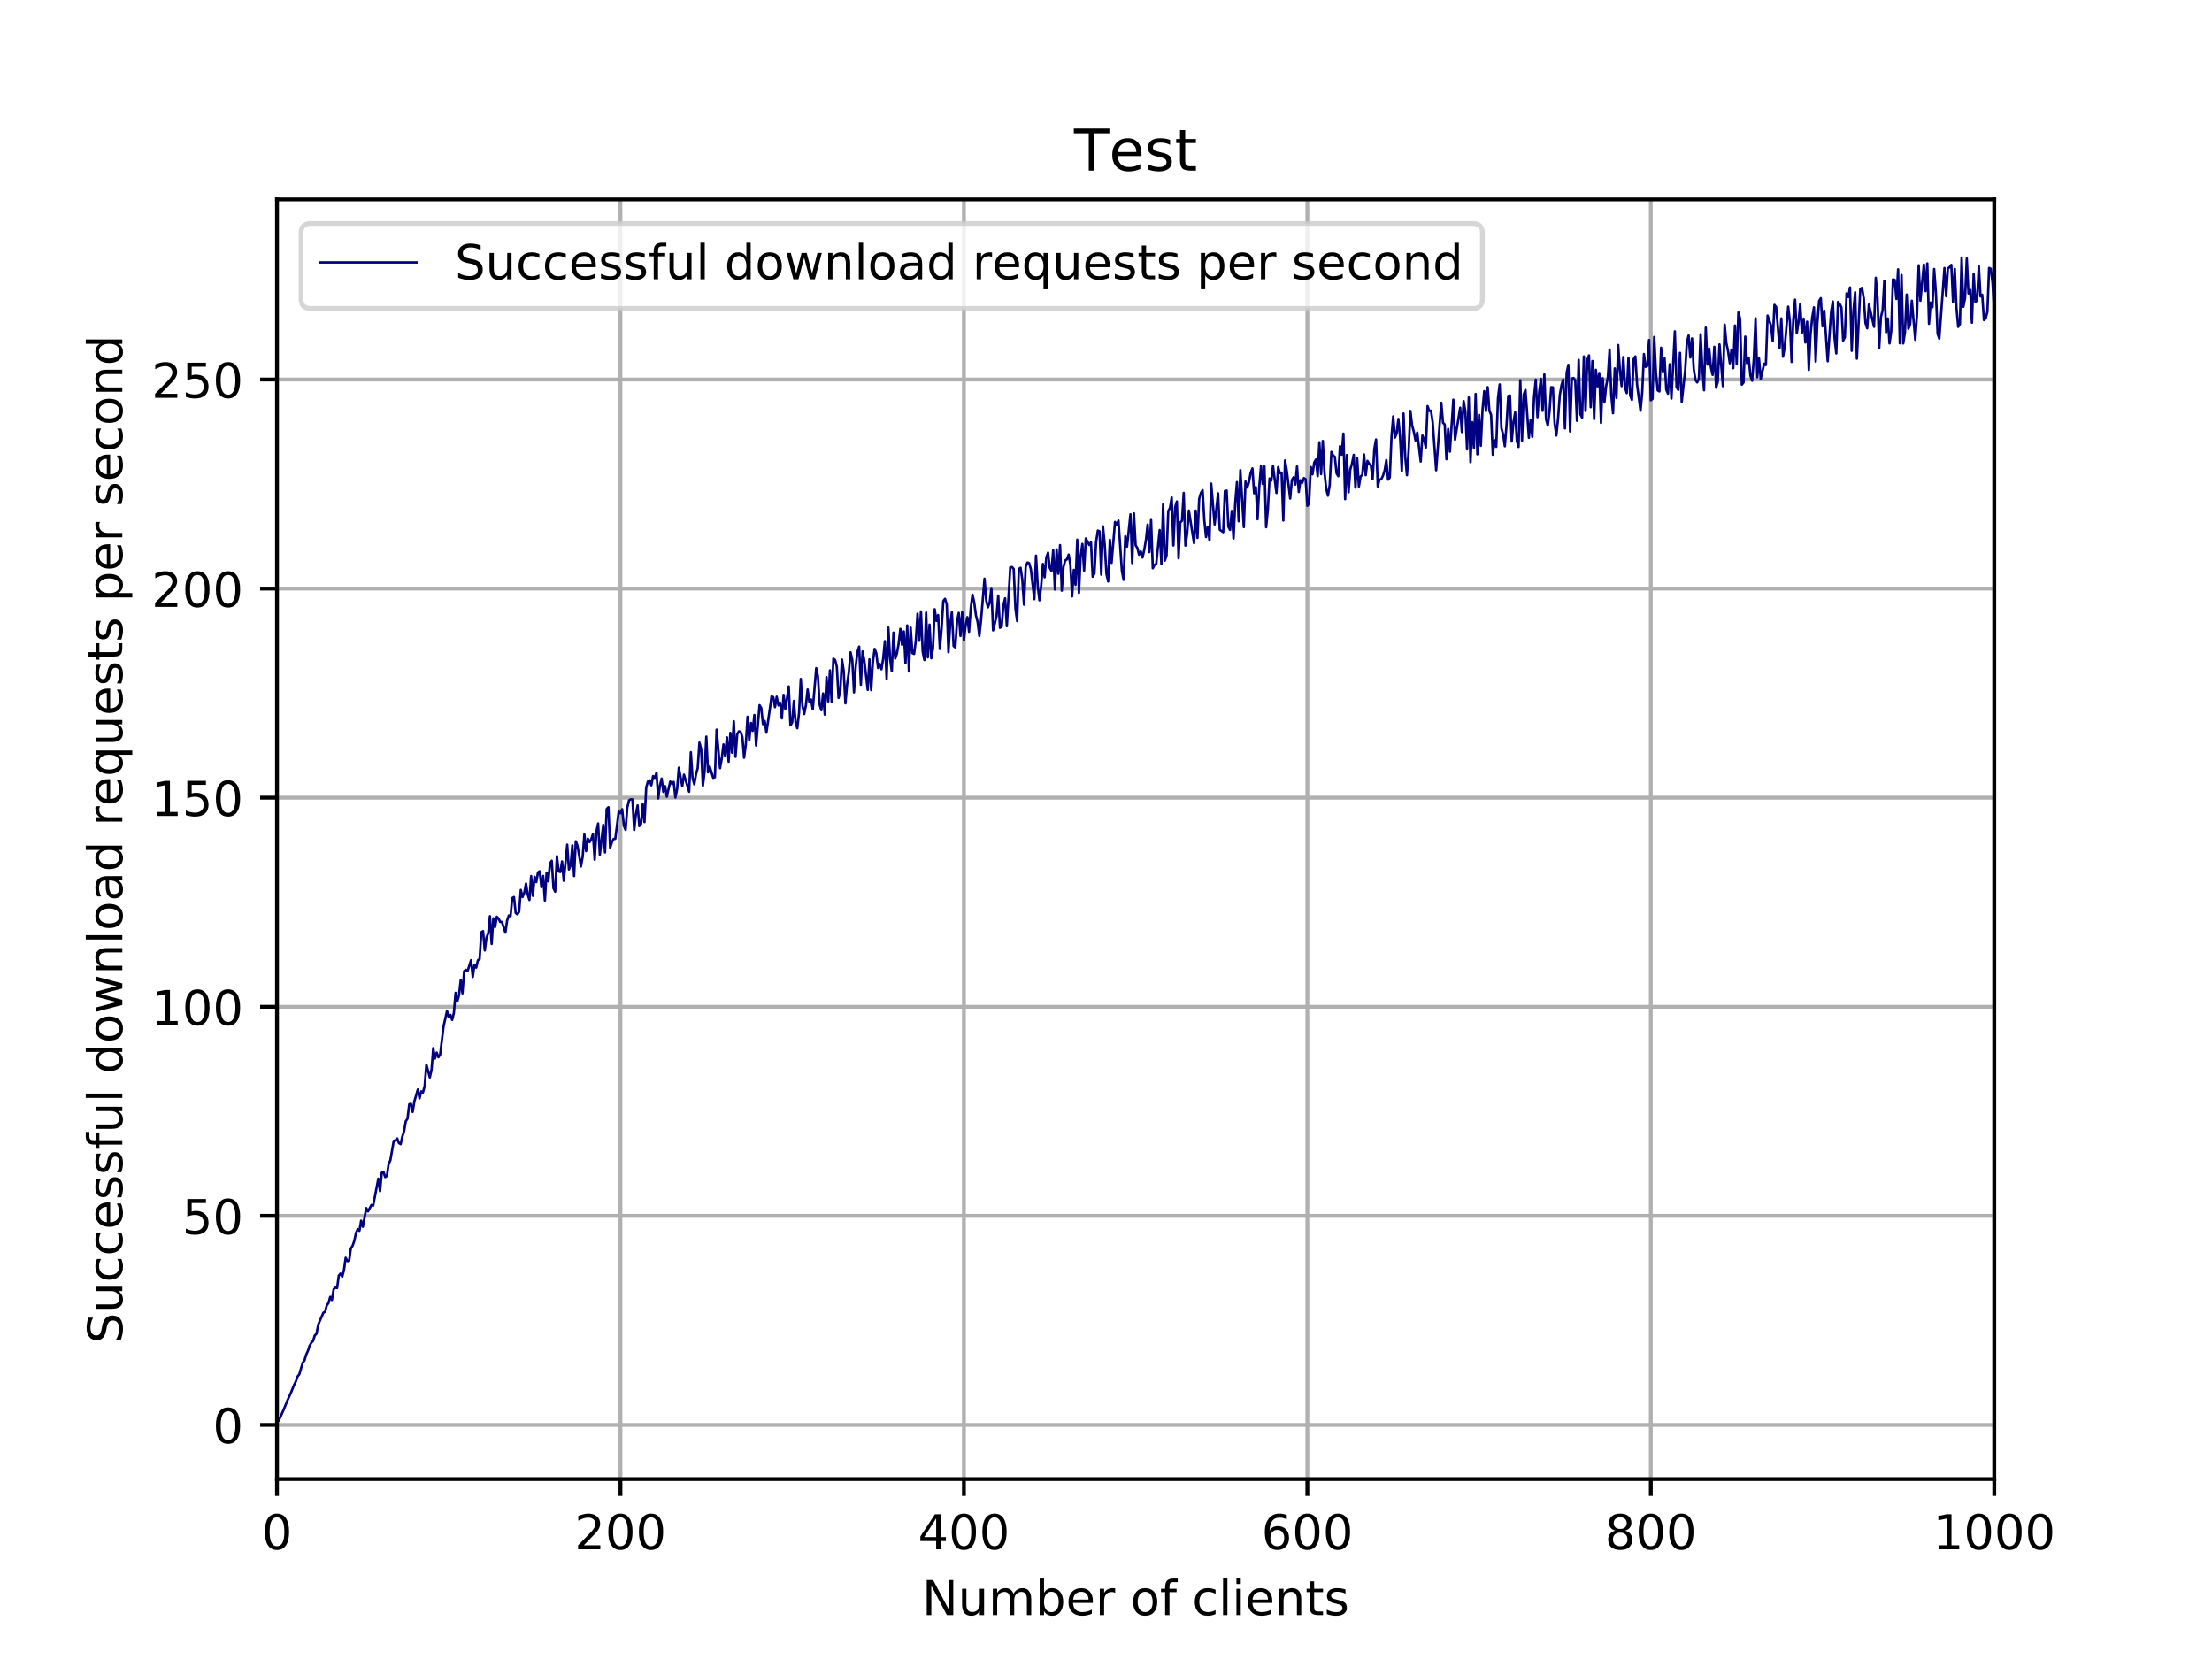 <?xml version="1.0" encoding="utf-8" standalone="no"?>
<!DOCTYPE svg PUBLIC "-//W3C//DTD SVG 1.1//EN"
  "http://www.w3.org/Graphics/SVG/1.1/DTD/svg11.dtd">
<!-- Created with matplotlib (http://matplotlib.org/) -->
<svg height="345pt" version="1.1" viewBox="0 0 460 345" width="460pt" xmlns="http://www.w3.org/2000/svg" xmlns:xlink="http://www.w3.org/1999/xlink">
 <defs>
  <style type="text/css">
*{stroke-linecap:butt;stroke-linejoin:round;}
  </style>
 </defs>
 <g id="figure_1">
  <g id="patch_1">
   <path d="M 0 345.6 
L 460.8 345.6 
L 460.8 0 
L 0 0 
z
" style="fill:#ffffff;"/>
  </g>
  <g id="axes_1">
   <g id="patch_2">
    <path d="M 57.6 307.584 
L 414.72 307.584 
L 414.72 41.472 
L 57.6 41.472 
z
" style="fill:#ffffff;"/>
   </g>
   <g id="matplotlib.axis_1">
    <g id="xtick_1">
     <g id="line2d_1">
      <path clip-path="url(#p99fe7e4ee0)" d="M 57.6 307.584 
L 57.6 41.472 
" style="fill:none;stroke:#b0b0b0;stroke-linecap:square;stroke-width:0.8;"/>
     </g>
     <g id="line2d_2">
      <defs>
       <path d="M 0 0 
L 0 3.5 
" id="m5eb61fb901" style="stroke:#000000;stroke-width:0.8;"/>
      </defs>
      <g>
       <use style="stroke:#000000;stroke-width:0.8;" x="57.6" xlink:href="#m5eb61fb901" y="307.584"/>
      </g>
     </g>
     <g id="text_1">
      <!-- 0 -->
      <defs>
       <path d="M 31.781 66.406 
Q 24.172 66.406 20.328 58.906 
Q 16.5 51.422 16.5 36.375 
Q 16.5 21.391 20.328 13.891 
Q 24.172 6.391 31.781 6.391 
Q 39.453 6.391 43.281 13.891 
Q 47.125 21.391 47.125 36.375 
Q 47.125 51.422 43.281 58.906 
Q 39.453 66.406 31.781 66.406 
M 31.781 74.219 
Q 44.047 74.219 50.516 64.516 
Q 56.984 54.828 56.984 36.375 
Q 56.984 17.969 50.516 8.266 
Q 44.047 -1.422 31.781 -1.422 
Q 19.531 -1.422 13.062 8.266 
Q 6.594 17.969 6.594 36.375 
Q 6.594 54.828 13.062 64.516 
Q 19.531 74.219 31.781 74.219 
" id="DejaVuSans-30"/>
      </defs>
      <g transform="translate(54.419 322.182)scale(0.1 -0.1)">
       <use xlink:href="#DejaVuSans-30"/>
      </g>
     </g>
    </g>
    <g id="xtick_2">
     <g id="line2d_3">
      <path clip-path="url(#p99fe7e4ee0)" d="M 129.024 307.584 
L 129.024 41.472 
" style="fill:none;stroke:#b0b0b0;stroke-linecap:square;stroke-width:0.8;"/>
     </g>
     <g id="line2d_4">
      <g>
       <use style="stroke:#000000;stroke-width:0.8;" x="129.024" xlink:href="#m5eb61fb901" y="307.584"/>
      </g>
     </g>
     <g id="text_2">
      <!-- 200 -->
      <defs>
       <path d="M 19.188 8.297 
L 53.609 8.297 
L 53.609 0 
L 7.328 0 
L 7.328 8.297 
Q 12.938 14.109 22.625 23.891 
Q 32.328 33.688 34.812 36.531 
Q 39.547 41.844 41.422 45.531 
Q 43.312 49.219 43.312 52.781 
Q 43.312 58.594 39.234 62.25 
Q 35.156 65.922 28.609 65.922 
Q 23.969 65.922 18.812 64.312 
Q 13.672 62.703 7.812 59.422 
L 7.812 69.391 
Q 13.766 71.781 18.938 73 
Q 24.125 74.219 28.422 74.219 
Q 39.75 74.219 46.484 68.547 
Q 53.219 62.891 53.219 53.422 
Q 53.219 48.922 51.531 44.891 
Q 49.859 40.875 45.406 35.406 
Q 44.188 33.984 37.641 27.219 
Q 31.109 20.453 19.188 8.297 
" id="DejaVuSans-32"/>
      </defs>
      <g transform="translate(119.48 322.182)scale(0.1 -0.1)">
       <use xlink:href="#DejaVuSans-32"/>
       <use x="63.623" xlink:href="#DejaVuSans-30"/>
       <use x="127.246" xlink:href="#DejaVuSans-30"/>
      </g>
     </g>
    </g>
    <g id="xtick_3">
     <g id="line2d_5">
      <path clip-path="url(#p99fe7e4ee0)" d="M 200.448 307.584 
L 200.448 41.472 
" style="fill:none;stroke:#b0b0b0;stroke-linecap:square;stroke-width:0.8;"/>
     </g>
     <g id="line2d_6">
      <g>
       <use style="stroke:#000000;stroke-width:0.8;" x="200.448" xlink:href="#m5eb61fb901" y="307.584"/>
      </g>
     </g>
     <g id="text_3">
      <!-- 400 -->
      <defs>
       <path d="M 37.797 64.312 
L 12.891 25.391 
L 37.797 25.391 
z
M 35.203 72.906 
L 47.609 72.906 
L 47.609 25.391 
L 58.016 25.391 
L 58.016 17.188 
L 47.609 17.188 
L 47.609 0 
L 37.797 0 
L 37.797 17.188 
L 4.891 17.188 
L 4.891 26.703 
z
" id="DejaVuSans-34"/>
      </defs>
      <g transform="translate(190.904 322.182)scale(0.1 -0.1)">
       <use xlink:href="#DejaVuSans-34"/>
       <use x="63.623" xlink:href="#DejaVuSans-30"/>
       <use x="127.246" xlink:href="#DejaVuSans-30"/>
      </g>
     </g>
    </g>
    <g id="xtick_4">
     <g id="line2d_7">
      <path clip-path="url(#p99fe7e4ee0)" d="M 271.872 307.584 
L 271.872 41.472 
" style="fill:none;stroke:#b0b0b0;stroke-linecap:square;stroke-width:0.8;"/>
     </g>
     <g id="line2d_8">
      <g>
       <use style="stroke:#000000;stroke-width:0.8;" x="271.872" xlink:href="#m5eb61fb901" y="307.584"/>
      </g>
     </g>
     <g id="text_4">
      <!-- 600 -->
      <defs>
       <path d="M 33.016 40.375 
Q 26.375 40.375 22.484 35.828 
Q 18.609 31.297 18.609 23.391 
Q 18.609 15.531 22.484 10.953 
Q 26.375 6.391 33.016 6.391 
Q 39.656 6.391 43.531 10.953 
Q 47.406 15.531 47.406 23.391 
Q 47.406 31.297 43.531 35.828 
Q 39.656 40.375 33.016 40.375 
M 52.594 71.297 
L 52.594 62.312 
Q 48.875 64.062 45.094 64.984 
Q 41.312 65.922 37.594 65.922 
Q 27.828 65.922 22.672 59.328 
Q 17.531 52.734 16.797 39.406 
Q 19.672 43.656 24.016 45.922 
Q 28.375 48.188 33.594 48.188 
Q 44.578 48.188 50.953 41.516 
Q 57.328 34.859 57.328 23.391 
Q 57.328 12.156 50.688 5.359 
Q 44.047 -1.422 33.016 -1.422 
Q 20.359 -1.422 13.672 8.266 
Q 6.984 17.969 6.984 36.375 
Q 6.984 53.656 15.188 63.938 
Q 23.391 74.219 37.203 74.219 
Q 40.922 74.219 44.703 73.484 
Q 48.484 72.75 52.594 71.297 
" id="DejaVuSans-36"/>
      </defs>
      <g transform="translate(262.328 322.182)scale(0.1 -0.1)">
       <use xlink:href="#DejaVuSans-36"/>
       <use x="63.623" xlink:href="#DejaVuSans-30"/>
       <use x="127.246" xlink:href="#DejaVuSans-30"/>
      </g>
     </g>
    </g>
    <g id="xtick_5">
     <g id="line2d_9">
      <path clip-path="url(#p99fe7e4ee0)" d="M 343.296 307.584 
L 343.296 41.472 
" style="fill:none;stroke:#b0b0b0;stroke-linecap:square;stroke-width:0.8;"/>
     </g>
     <g id="line2d_10">
      <g>
       <use style="stroke:#000000;stroke-width:0.8;" x="343.296" xlink:href="#m5eb61fb901" y="307.584"/>
      </g>
     </g>
     <g id="text_5">
      <!-- 800 -->
      <defs>
       <path d="M 31.781 34.625 
Q 24.75 34.625 20.719 30.859 
Q 16.703 27.094 16.703 20.516 
Q 16.703 13.922 20.719 10.156 
Q 24.75 6.391 31.781 6.391 
Q 38.812 6.391 42.859 10.172 
Q 46.922 13.969 46.922 20.516 
Q 46.922 27.094 42.891 30.859 
Q 38.875 34.625 31.781 34.625 
M 21.922 38.812 
Q 15.578 40.375 12.031 44.719 
Q 8.5 49.078 8.5 55.328 
Q 8.5 64.062 14.719 69.141 
Q 20.953 74.219 31.781 74.219 
Q 42.672 74.219 48.875 69.141 
Q 55.078 64.062 55.078 55.328 
Q 55.078 49.078 51.531 44.719 
Q 48 40.375 41.703 38.812 
Q 48.828 37.156 52.797 32.312 
Q 56.781 27.484 56.781 20.516 
Q 56.781 9.906 50.312 4.234 
Q 43.844 -1.422 31.781 -1.422 
Q 19.734 -1.422 13.25 4.234 
Q 6.781 9.906 6.781 20.516 
Q 6.781 27.484 10.781 32.312 
Q 14.797 37.156 21.922 38.812 
M 18.312 54.391 
Q 18.312 48.734 21.844 45.562 
Q 25.391 42.391 31.781 42.391 
Q 38.141 42.391 41.719 45.562 
Q 45.312 48.734 45.312 54.391 
Q 45.312 60.062 41.719 63.234 
Q 38.141 66.406 31.781 66.406 
Q 25.391 66.406 21.844 63.234 
Q 18.312 60.062 18.312 54.391 
" id="DejaVuSans-38"/>
      </defs>
      <g transform="translate(333.752 322.182)scale(0.1 -0.1)">
       <use xlink:href="#DejaVuSans-38"/>
       <use x="63.623" xlink:href="#DejaVuSans-30"/>
       <use x="127.246" xlink:href="#DejaVuSans-30"/>
      </g>
     </g>
    </g>
    <g id="xtick_6">
     <g id="line2d_11">
      <path clip-path="url(#p99fe7e4ee0)" d="M 414.72 307.584 
L 414.72 41.472 
" style="fill:none;stroke:#b0b0b0;stroke-linecap:square;stroke-width:0.8;"/>
     </g>
     <g id="line2d_12">
      <g>
       <use style="stroke:#000000;stroke-width:0.8;" x="414.72" xlink:href="#m5eb61fb901" y="307.584"/>
      </g>
     </g>
     <g id="text_6">
      <!-- 1000 -->
      <defs>
       <path d="M 12.406 8.297 
L 28.516 8.297 
L 28.516 63.922 
L 10.984 60.406 
L 10.984 69.391 
L 28.422 72.906 
L 38.281 72.906 
L 38.281 8.297 
L 54.391 8.297 
L 54.391 0 
L 12.406 0 
z
" id="DejaVuSans-31"/>
      </defs>
      <g transform="translate(401.995 322.182)scale(0.1 -0.1)">
       <use xlink:href="#DejaVuSans-31"/>
       <use x="63.623" xlink:href="#DejaVuSans-30"/>
       <use x="127.246" xlink:href="#DejaVuSans-30"/>
       <use x="190.869" xlink:href="#DejaVuSans-30"/>
      </g>
     </g>
    </g>
    <g id="text_7">
     <!-- Number of clients -->
     <defs>
      <path d="M 9.812 72.906 
L 23.094 72.906 
L 55.422 11.922 
L 55.422 72.906 
L 64.984 72.906 
L 64.984 0 
L 51.703 0 
L 19.391 60.984 
L 19.391 0 
L 9.812 0 
z
" id="DejaVuSans-4e"/>
      <path d="M 8.5 21.578 
L 8.5 54.688 
L 17.484 54.688 
L 17.484 21.922 
Q 17.484 14.156 20.5 10.266 
Q 23.531 6.391 29.594 6.391 
Q 36.859 6.391 41.078 11.031 
Q 45.312 15.672 45.312 23.688 
L 45.312 54.688 
L 54.297 54.688 
L 54.297 0 
L 45.312 0 
L 45.312 8.406 
Q 42.047 3.422 37.719 1 
Q 33.406 -1.422 27.688 -1.422 
Q 18.266 -1.422 13.375 4.438 
Q 8.5 10.297 8.5 21.578 
M 31.109 56 
z
" id="DejaVuSans-75"/>
      <path d="M 52 44.188 
Q 55.375 50.25 60.062 53.125 
Q 64.75 56 71.094 56 
Q 79.641 56 84.281 50.016 
Q 88.922 44.047 88.922 33.016 
L 88.922 0 
L 79.891 0 
L 79.891 32.719 
Q 79.891 40.578 77.094 44.375 
Q 74.312 48.188 68.609 48.188 
Q 61.625 48.188 57.562 43.547 
Q 53.516 38.922 53.516 30.906 
L 53.516 0 
L 44.484 0 
L 44.484 32.719 
Q 44.484 40.625 41.703 44.406 
Q 38.922 48.188 33.109 48.188 
Q 26.219 48.188 22.156 43.531 
Q 18.109 38.875 18.109 30.906 
L 18.109 0 
L 9.078 0 
L 9.078 54.688 
L 18.109 54.688 
L 18.109 46.188 
Q 21.188 51.219 25.484 53.609 
Q 29.781 56 35.688 56 
Q 41.656 56 45.828 52.969 
Q 50 49.953 52 44.188 
" id="DejaVuSans-6d"/>
      <path d="M 48.688 27.297 
Q 48.688 37.203 44.609 42.844 
Q 40.531 48.484 33.406 48.484 
Q 26.266 48.484 22.188 42.844 
Q 18.109 37.203 18.109 27.297 
Q 18.109 17.391 22.188 11.75 
Q 26.266 6.109 33.406 6.109 
Q 40.531 6.109 44.609 11.75 
Q 48.688 17.391 48.688 27.297 
M 18.109 46.391 
Q 20.953 51.266 25.266 53.625 
Q 29.594 56 35.594 56 
Q 45.562 56 51.781 48.094 
Q 58.016 40.188 58.016 27.297 
Q 58.016 14.406 51.781 6.484 
Q 45.562 -1.422 35.594 -1.422 
Q 29.594 -1.422 25.266 0.953 
Q 20.953 3.328 18.109 8.203 
L 18.109 0 
L 9.078 0 
L 9.078 75.984 
L 18.109 75.984 
z
" id="DejaVuSans-62"/>
      <path d="M 56.203 29.594 
L 56.203 25.203 
L 14.891 25.203 
Q 15.484 15.922 20.484 11.062 
Q 25.484 6.203 34.422 6.203 
Q 39.594 6.203 44.453 7.469 
Q 49.312 8.734 54.109 11.281 
L 54.109 2.781 
Q 49.266 0.734 44.188 -0.344 
Q 39.109 -1.422 33.891 -1.422 
Q 20.797 -1.422 13.156 6.188 
Q 5.516 13.812 5.516 26.812 
Q 5.516 40.234 12.766 48.109 
Q 20.016 56 32.328 56 
Q 43.359 56 49.781 48.891 
Q 56.203 41.797 56.203 29.594 
M 47.219 32.234 
Q 47.125 39.594 43.094 43.984 
Q 39.062 48.391 32.422 48.391 
Q 24.906 48.391 20.391 44.141 
Q 15.875 39.891 15.188 32.172 
z
" id="DejaVuSans-65"/>
      <path d="M 41.109 46.297 
Q 39.594 47.172 37.812 47.578 
Q 36.031 48 33.891 48 
Q 26.266 48 22.188 43.047 
Q 18.109 38.094 18.109 28.812 
L 18.109 0 
L 9.078 0 
L 9.078 54.688 
L 18.109 54.688 
L 18.109 46.188 
Q 20.953 51.172 25.484 53.578 
Q 30.031 56 36.531 56 
Q 37.453 56 38.578 55.875 
Q 39.703 55.766 41.062 55.516 
z
" id="DejaVuSans-72"/>
      <path id="DejaVuSans-20"/>
      <path d="M 30.609 48.391 
Q 23.391 48.391 19.188 42.75 
Q 14.984 37.109 14.984 27.297 
Q 14.984 17.484 19.156 11.844 
Q 23.344 6.203 30.609 6.203 
Q 37.797 6.203 41.984 11.859 
Q 46.188 17.531 46.188 27.297 
Q 46.188 37.016 41.984 42.703 
Q 37.797 48.391 30.609 48.391 
M 30.609 56 
Q 42.328 56 49.016 48.375 
Q 55.719 40.766 55.719 27.297 
Q 55.719 13.875 49.016 6.219 
Q 42.328 -1.422 30.609 -1.422 
Q 18.844 -1.422 12.172 6.219 
Q 5.516 13.875 5.516 27.297 
Q 5.516 40.766 12.172 48.375 
Q 18.844 56 30.609 56 
" id="DejaVuSans-6f"/>
      <path d="M 37.109 75.984 
L 37.109 68.5 
L 28.516 68.5 
Q 23.688 68.5 21.797 66.547 
Q 19.922 64.594 19.922 59.516 
L 19.922 54.688 
L 34.719 54.688 
L 34.719 47.703 
L 19.922 47.703 
L 19.922 0 
L 10.891 0 
L 10.891 47.703 
L 2.297 47.703 
L 2.297 54.688 
L 10.891 54.688 
L 10.891 58.5 
Q 10.891 67.625 15.141 71.797 
Q 19.391 75.984 28.609 75.984 
z
" id="DejaVuSans-66"/>
      <path d="M 48.781 52.594 
L 48.781 44.188 
Q 44.969 46.297 41.141 47.344 
Q 37.312 48.391 33.406 48.391 
Q 24.656 48.391 19.812 42.844 
Q 14.984 37.312 14.984 27.297 
Q 14.984 17.281 19.812 11.734 
Q 24.656 6.203 33.406 6.203 
Q 37.312 6.203 41.141 7.25 
Q 44.969 8.297 48.781 10.406 
L 48.781 2.094 
Q 45.016 0.344 40.984 -0.531 
Q 36.969 -1.422 32.422 -1.422 
Q 20.062 -1.422 12.781 6.344 
Q 5.516 14.109 5.516 27.297 
Q 5.516 40.672 12.859 48.328 
Q 20.219 56 33.016 56 
Q 37.156 56 41.109 55.141 
Q 45.062 54.297 48.781 52.594 
" id="DejaVuSans-63"/>
      <path d="M 9.422 75.984 
L 18.406 75.984 
L 18.406 0 
L 9.422 0 
z
" id="DejaVuSans-6c"/>
      <path d="M 9.422 54.688 
L 18.406 54.688 
L 18.406 0 
L 9.422 0 
z
M 9.422 75.984 
L 18.406 75.984 
L 18.406 64.594 
L 9.422 64.594 
z
" id="DejaVuSans-69"/>
      <path d="M 54.891 33.016 
L 54.891 0 
L 45.906 0 
L 45.906 32.719 
Q 45.906 40.484 42.875 44.328 
Q 39.844 48.188 33.797 48.188 
Q 26.516 48.188 22.312 43.547 
Q 18.109 38.922 18.109 30.906 
L 18.109 0 
L 9.078 0 
L 9.078 54.688 
L 18.109 54.688 
L 18.109 46.188 
Q 21.344 51.125 25.703 53.562 
Q 30.078 56 35.797 56 
Q 45.219 56 50.047 50.172 
Q 54.891 44.344 54.891 33.016 
" id="DejaVuSans-6e"/>
      <path d="M 18.312 70.219 
L 18.312 54.688 
L 36.812 54.688 
L 36.812 47.703 
L 18.312 47.703 
L 18.312 18.016 
Q 18.312 11.328 20.141 9.422 
Q 21.969 7.516 27.594 7.516 
L 36.812 7.516 
L 36.812 0 
L 27.594 0 
Q 17.188 0 13.234 3.875 
Q 9.281 7.766 9.281 18.016 
L 9.281 47.703 
L 2.688 47.703 
L 2.688 54.688 
L 9.281 54.688 
L 9.281 70.219 
z
" id="DejaVuSans-74"/>
      <path d="M 44.281 53.078 
L 44.281 44.578 
Q 40.484 46.531 36.375 47.5 
Q 32.281 48.484 27.875 48.484 
Q 21.188 48.484 17.844 46.438 
Q 14.5 44.391 14.5 40.281 
Q 14.5 37.156 16.891 35.375 
Q 19.281 33.594 26.516 31.984 
L 29.594 31.297 
Q 39.156 29.25 43.188 25.516 
Q 47.219 21.781 47.219 15.094 
Q 47.219 7.469 41.188 3.016 
Q 35.156 -1.422 24.609 -1.422 
Q 20.219 -1.422 15.453 -0.562 
Q 10.688 0.297 5.422 2 
L 5.422 11.281 
Q 10.406 8.688 15.234 7.391 
Q 20.062 6.109 24.812 6.109 
Q 31.156 6.109 34.562 8.281 
Q 37.984 10.453 37.984 14.406 
Q 37.984 18.062 35.516 20.016 
Q 33.062 21.969 24.703 23.781 
L 21.578 24.516 
Q 13.234 26.266 9.516 29.906 
Q 5.812 33.547 5.812 39.891 
Q 5.812 47.609 11.281 51.797 
Q 16.75 56 26.812 56 
Q 31.781 56 36.172 55.266 
Q 40.578 54.547 44.281 53.078 
" id="DejaVuSans-73"/>
     </defs>
     <g transform="translate(191.739 335.861)scale(0.1 -0.1)">
      <use xlink:href="#DejaVuSans-4e"/>
      <use x="74.805" xlink:href="#DejaVuSans-75"/>
      <use x="138.184" xlink:href="#DejaVuSans-6d"/>
      <use x="235.596" xlink:href="#DejaVuSans-62"/>
      <use x="299.072" xlink:href="#DejaVuSans-65"/>
      <use x="360.596" xlink:href="#DejaVuSans-72"/>
      <use x="401.709" xlink:href="#DejaVuSans-20"/>
      <use x="433.496" xlink:href="#DejaVuSans-6f"/>
      <use x="494.678" xlink:href="#DejaVuSans-66"/>
      <use x="529.883" xlink:href="#DejaVuSans-20"/>
      <use x="561.67" xlink:href="#DejaVuSans-63"/>
      <use x="616.65" xlink:href="#DejaVuSans-6c"/>
      <use x="644.434" xlink:href="#DejaVuSans-69"/>
      <use x="672.217" xlink:href="#DejaVuSans-65"/>
      <use x="733.74" xlink:href="#DejaVuSans-6e"/>
      <use x="797.119" xlink:href="#DejaVuSans-74"/>
      <use x="836.328" xlink:href="#DejaVuSans-73"/>
     </g>
    </g>
   </g>
   <g id="matplotlib.axis_2">
    <g id="ytick_1">
     <g id="line2d_13">
      <path clip-path="url(#p99fe7e4ee0)" d="M 57.6 296.318 
L 414.72 296.318 
" style="fill:none;stroke:#b0b0b0;stroke-linecap:square;stroke-width:0.8;"/>
     </g>
     <g id="line2d_14">
      <defs>
       <path d="M 0 0 
L -3.5 0 
" id="m53643525f1" style="stroke:#000000;stroke-width:0.8;"/>
      </defs>
      <g>
       <use style="stroke:#000000;stroke-width:0.8;" x="57.6" xlink:href="#m53643525f1" y="296.318"/>
      </g>
     </g>
     <g id="text_8">
      <!-- 0 -->
      <g transform="translate(44.237 300.117)scale(0.1 -0.1)">
       <use xlink:href="#DejaVuSans-30"/>
      </g>
     </g>
    </g>
    <g id="ytick_2">
     <g id="line2d_15">
      <path clip-path="url(#p99fe7e4ee0)" d="M 57.6 252.839 
L 414.72 252.839 
" style="fill:none;stroke:#b0b0b0;stroke-linecap:square;stroke-width:0.8;"/>
     </g>
     <g id="line2d_16">
      <g>
       <use style="stroke:#000000;stroke-width:0.8;" x="57.6" xlink:href="#m53643525f1" y="252.839"/>
      </g>
     </g>
     <g id="text_9">
      <!-- 50 -->
      <defs>
       <path d="M 10.797 72.906 
L 49.516 72.906 
L 49.516 64.594 
L 19.828 64.594 
L 19.828 46.734 
Q 21.969 47.469 24.109 47.828 
Q 26.266 48.188 28.422 48.188 
Q 40.625 48.188 47.75 41.5 
Q 54.891 34.812 54.891 23.391 
Q 54.891 11.625 47.562 5.094 
Q 40.234 -1.422 26.906 -1.422 
Q 22.312 -1.422 17.547 -0.641 
Q 12.797 0.141 7.719 1.703 
L 7.719 11.625 
Q 12.109 9.234 16.797 8.062 
Q 21.484 6.891 26.703 6.891 
Q 35.156 6.891 40.078 11.328 
Q 45.016 15.766 45.016 23.391 
Q 45.016 31 40.078 35.438 
Q 35.156 39.891 26.703 39.891 
Q 22.75 39.891 18.812 39.016 
Q 14.891 38.141 10.797 36.281 
z
" id="DejaVuSans-35"/>
      </defs>
      <g transform="translate(37.875 256.638)scale(0.1 -0.1)">
       <use xlink:href="#DejaVuSans-35"/>
       <use x="63.623" xlink:href="#DejaVuSans-30"/>
      </g>
     </g>
    </g>
    <g id="ytick_3">
     <g id="line2d_17">
      <path clip-path="url(#p99fe7e4ee0)" d="M 57.6 209.36 
L 414.72 209.36 
" style="fill:none;stroke:#b0b0b0;stroke-linecap:square;stroke-width:0.8;"/>
     </g>
     <g id="line2d_18">
      <g>
       <use style="stroke:#000000;stroke-width:0.8;" x="57.6" xlink:href="#m53643525f1" y="209.36"/>
      </g>
     </g>
     <g id="text_10">
      <!-- 100 -->
      <g transform="translate(31.512 213.159)scale(0.1 -0.1)">
       <use xlink:href="#DejaVuSans-31"/>
       <use x="63.623" xlink:href="#DejaVuSans-30"/>
       <use x="127.246" xlink:href="#DejaVuSans-30"/>
      </g>
     </g>
    </g>
    <g id="ytick_4">
     <g id="line2d_19">
      <path clip-path="url(#p99fe7e4ee0)" d="M 57.6 165.881 
L 414.72 165.881 
" style="fill:none;stroke:#b0b0b0;stroke-linecap:square;stroke-width:0.8;"/>
     </g>
     <g id="line2d_20">
      <g>
       <use style="stroke:#000000;stroke-width:0.8;" x="57.6" xlink:href="#m53643525f1" y="165.881"/>
      </g>
     </g>
     <g id="text_11">
      <!-- 150 -->
      <g transform="translate(31.512 169.68)scale(0.1 -0.1)">
       <use xlink:href="#DejaVuSans-31"/>
       <use x="63.623" xlink:href="#DejaVuSans-35"/>
       <use x="127.246" xlink:href="#DejaVuSans-30"/>
      </g>
     </g>
    </g>
    <g id="ytick_5">
     <g id="line2d_21">
      <path clip-path="url(#p99fe7e4ee0)" d="M 57.6 122.402 
L 414.72 122.402 
" style="fill:none;stroke:#b0b0b0;stroke-linecap:square;stroke-width:0.8;"/>
     </g>
     <g id="line2d_22">
      <g>
       <use style="stroke:#000000;stroke-width:0.8;" x="57.6" xlink:href="#m53643525f1" y="122.402"/>
      </g>
     </g>
     <g id="text_12">
      <!-- 200 -->
      <g transform="translate(31.512 126.201)scale(0.1 -0.1)">
       <use xlink:href="#DejaVuSans-32"/>
       <use x="63.623" xlink:href="#DejaVuSans-30"/>
       <use x="127.246" xlink:href="#DejaVuSans-30"/>
      </g>
     </g>
    </g>
    <g id="ytick_6">
     <g id="line2d_23">
      <path clip-path="url(#p99fe7e4ee0)" d="M 57.6 78.923 
L 414.72 78.923 
" style="fill:none;stroke:#b0b0b0;stroke-linecap:square;stroke-width:0.8;"/>
     </g>
     <g id="line2d_24">
      <g>
       <use style="stroke:#000000;stroke-width:0.8;" x="57.6" xlink:href="#m53643525f1" y="78.923"/>
      </g>
     </g>
     <g id="text_13">
      <!-- 250 -->
      <g transform="translate(31.512 82.722)scale(0.1 -0.1)">
       <use xlink:href="#DejaVuSans-32"/>
       <use x="63.623" xlink:href="#DejaVuSans-35"/>
       <use x="127.246" xlink:href="#DejaVuSans-30"/>
      </g>
     </g>
    </g>
    <g id="text_14">
     <!-- Successful download requests per second -->
     <defs>
      <path d="M 53.516 70.516 
L 53.516 60.891 
Q 47.906 63.578 42.922 64.891 
Q 37.938 66.219 33.297 66.219 
Q 25.25 66.219 20.875 63.094 
Q 16.5 59.969 16.5 54.203 
Q 16.5 49.359 19.406 46.891 
Q 22.312 44.438 30.422 42.922 
L 36.375 41.703 
Q 47.406 39.594 52.656 34.297 
Q 57.906 29 57.906 20.125 
Q 57.906 9.516 50.797 4.047 
Q 43.703 -1.422 29.984 -1.422 
Q 24.812 -1.422 18.969 -0.25 
Q 13.141 0.922 6.891 3.219 
L 6.891 13.375 
Q 12.891 10.016 18.656 8.297 
Q 24.422 6.594 29.984 6.594 
Q 38.422 6.594 43.016 9.906 
Q 47.609 13.234 47.609 19.391 
Q 47.609 24.75 44.312 27.781 
Q 41.016 30.812 33.5 32.328 
L 27.484 33.5 
Q 16.453 35.688 11.516 40.375 
Q 6.594 45.062 6.594 53.422 
Q 6.594 63.094 13.406 68.656 
Q 20.219 74.219 32.172 74.219 
Q 37.312 74.219 42.625 73.281 
Q 47.953 72.359 53.516 70.516 
" id="DejaVuSans-53"/>
      <path d="M 45.406 46.391 
L 45.406 75.984 
L 54.391 75.984 
L 54.391 0 
L 45.406 0 
L 45.406 8.203 
Q 42.578 3.328 38.25 0.953 
Q 33.938 -1.422 27.875 -1.422 
Q 17.969 -1.422 11.734 6.484 
Q 5.516 14.406 5.516 27.297 
Q 5.516 40.188 11.734 48.094 
Q 17.969 56 27.875 56 
Q 33.938 56 38.25 53.625 
Q 42.578 51.266 45.406 46.391 
M 14.797 27.297 
Q 14.797 17.391 18.875 11.75 
Q 22.953 6.109 30.078 6.109 
Q 37.203 6.109 41.297 11.75 
Q 45.406 17.391 45.406 27.297 
Q 45.406 37.203 41.297 42.844 
Q 37.203 48.484 30.078 48.484 
Q 22.953 48.484 18.875 42.844 
Q 14.797 37.203 14.797 27.297 
" id="DejaVuSans-64"/>
      <path d="M 4.203 54.688 
L 13.188 54.688 
L 24.422 12.016 
L 35.594 54.688 
L 46.188 54.688 
L 57.422 12.016 
L 68.609 54.688 
L 77.594 54.688 
L 63.281 0 
L 52.688 0 
L 40.922 44.828 
L 29.109 0 
L 18.5 0 
z
" id="DejaVuSans-77"/>
      <path d="M 34.281 27.484 
Q 23.391 27.484 19.188 25 
Q 14.984 22.516 14.984 16.5 
Q 14.984 11.719 18.141 8.906 
Q 21.297 6.109 26.703 6.109 
Q 34.188 6.109 38.703 11.406 
Q 43.219 16.703 43.219 25.484 
L 43.219 27.484 
z
M 52.203 31.203 
L 52.203 0 
L 43.219 0 
L 43.219 8.297 
Q 40.141 3.328 35.547 0.953 
Q 30.953 -1.422 24.312 -1.422 
Q 15.922 -1.422 10.953 3.297 
Q 6 8.016 6 15.922 
Q 6 25.141 12.172 29.828 
Q 18.359 34.516 30.609 34.516 
L 43.219 34.516 
L 43.219 35.406 
Q 43.219 41.609 39.141 45 
Q 35.062 48.391 27.688 48.391 
Q 23 48.391 18.547 47.266 
Q 14.109 46.141 10.016 43.891 
L 10.016 52.203 
Q 14.938 54.109 19.578 55.047 
Q 24.219 56 28.609 56 
Q 40.484 56 46.344 49.844 
Q 52.203 43.703 52.203 31.203 
" id="DejaVuSans-61"/>
      <path d="M 14.797 27.297 
Q 14.797 17.391 18.875 11.75 
Q 22.953 6.109 30.078 6.109 
Q 37.203 6.109 41.297 11.75 
Q 45.406 17.391 45.406 27.297 
Q 45.406 37.203 41.297 42.844 
Q 37.203 48.484 30.078 48.484 
Q 22.953 48.484 18.875 42.844 
Q 14.797 37.203 14.797 27.297 
M 45.406 8.203 
Q 42.578 3.328 38.25 0.953 
Q 33.938 -1.422 27.875 -1.422 
Q 17.969 -1.422 11.734 6.484 
Q 5.516 14.406 5.516 27.297 
Q 5.516 40.188 11.734 48.094 
Q 17.969 56 27.875 56 
Q 33.938 56 38.25 53.625 
Q 42.578 51.266 45.406 46.391 
L 45.406 54.688 
L 54.391 54.688 
L 54.391 -20.797 
L 45.406 -20.797 
z
" id="DejaVuSans-71"/>
      <path d="M 18.109 8.203 
L 18.109 -20.797 
L 9.078 -20.797 
L 9.078 54.688 
L 18.109 54.688 
L 18.109 46.391 
Q 20.953 51.266 25.266 53.625 
Q 29.594 56 35.594 56 
Q 45.562 56 51.781 48.094 
Q 58.016 40.188 58.016 27.297 
Q 58.016 14.406 51.781 6.484 
Q 45.562 -1.422 35.594 -1.422 
Q 29.594 -1.422 25.266 0.953 
Q 20.953 3.328 18.109 8.203 
M 48.688 27.297 
Q 48.688 37.203 44.609 42.844 
Q 40.531 48.484 33.406 48.484 
Q 26.266 48.484 22.188 42.844 
Q 18.109 37.203 18.109 27.297 
Q 18.109 17.391 22.188 11.75 
Q 26.266 6.109 33.406 6.109 
Q 40.531 6.109 44.609 11.75 
Q 48.688 17.391 48.688 27.297 
" id="DejaVuSans-70"/>
     </defs>
     <g transform="translate(25.433 279.366)rotate(-90)scale(0.1 -0.1)">
      <use xlink:href="#DejaVuSans-53"/>
      <use x="63.477" xlink:href="#DejaVuSans-75"/>
      <use x="126.855" xlink:href="#DejaVuSans-63"/>
      <use x="181.836" xlink:href="#DejaVuSans-63"/>
      <use x="236.816" xlink:href="#DejaVuSans-65"/>
      <use x="298.34" xlink:href="#DejaVuSans-73"/>
      <use x="350.439" xlink:href="#DejaVuSans-73"/>
      <use x="402.539" xlink:href="#DejaVuSans-66"/>
      <use x="437.744" xlink:href="#DejaVuSans-75"/>
      <use x="501.123" xlink:href="#DejaVuSans-6c"/>
      <use x="528.906" xlink:href="#DejaVuSans-20"/>
      <use x="560.693" xlink:href="#DejaVuSans-64"/>
      <use x="624.17" xlink:href="#DejaVuSans-6f"/>
      <use x="685.352" xlink:href="#DejaVuSans-77"/>
      <use x="767.139" xlink:href="#DejaVuSans-6e"/>
      <use x="830.518" xlink:href="#DejaVuSans-6c"/>
      <use x="858.301" xlink:href="#DejaVuSans-6f"/>
      <use x="919.482" xlink:href="#DejaVuSans-61"/>
      <use x="980.762" xlink:href="#DejaVuSans-64"/>
      <use x="1044.238" xlink:href="#DejaVuSans-20"/>
      <use x="1076.025" xlink:href="#DejaVuSans-72"/>
      <use x="1117.107" xlink:href="#DejaVuSans-65"/>
      <use x="1178.631" xlink:href="#DejaVuSans-71"/>
      <use x="1242.107" xlink:href="#DejaVuSans-75"/>
      <use x="1305.486" xlink:href="#DejaVuSans-65"/>
      <use x="1367.01" xlink:href="#DejaVuSans-73"/>
      <use x="1419.109" xlink:href="#DejaVuSans-74"/>
      <use x="1458.318" xlink:href="#DejaVuSans-73"/>
      <use x="1510.418" xlink:href="#DejaVuSans-20"/>
      <use x="1542.205" xlink:href="#DejaVuSans-70"/>
      <use x="1605.682" xlink:href="#DejaVuSans-65"/>
      <use x="1667.205" xlink:href="#DejaVuSans-72"/>
      <use x="1708.318" xlink:href="#DejaVuSans-20"/>
      <use x="1740.105" xlink:href="#DejaVuSans-73"/>
      <use x="1792.205" xlink:href="#DejaVuSans-65"/>
      <use x="1853.729" xlink:href="#DejaVuSans-63"/>
      <use x="1908.709" xlink:href="#DejaVuSans-6f"/>
      <use x="1969.891" xlink:href="#DejaVuSans-6e"/>
      <use x="2033.27" xlink:href="#DejaVuSans-64"/>
     </g>
    </g>
   </g>
   <g id="line2d_25">
    <path clip-path="url(#p99fe7e4ee0)" d="M 57.6 295.488 
L 57.957 295.462 
L 59.028 293.079 
L 59.743 291.283 
L 60.457 289.744 
L 61.171 287.966 
L 61.528 287.276 
L 61.885 286.253 
L 62.243 285.791 
L 62.957 283.37 
L 63.314 282.932 
L 63.671 281.703 
L 64.028 280.949 
L 64.385 279.862 
L 64.742 279.23 
L 65.1 278.87 
L 65.457 277.725 
L 65.814 277.369 
L 66.171 275.49 
L 67.242 272.987 
L 67.599 272.796 
L 67.956 271.455 
L 68.314 270.981 
L 68.671 269.691 
L 69.028 270.345 
L 69.385 268.094 
L 69.742 267.775 
L 70.099 267.872 
L 70.456 265.262 
L 70.813 264.853 
L 71.171 265.492 
L 71.528 264.158 
L 71.885 261.564 
L 72.242 262.252 
L 72.599 262.221 
L 72.956 259.635 
L 73.313 259.08 
L 73.67 258.077 
L 74.028 256.393 
L 74.385 255.616 
L 74.742 255.96 
L 75.099 253.848 
L 75.456 255.127 
L 76.17 251.236 
L 76.527 251.924 
L 77.242 250.583 
L 77.599 250.744 
L 78.67 245.106 
L 79.027 247.726 
L 79.384 243.886 
L 79.741 243.676 
L 80.099 244.786 
L 80.456 244.56 
L 80.813 242.066 
L 81.17 241.312 
L 81.884 237.236 
L 82.241 237.148 
L 82.598 236.751 
L 82.956 237.702 
L 83.313 237.929 
L 83.67 236.349 
L 84.027 235.284 
L 84.384 233.171 
L 84.741 232.644 
L 85.098 229.646 
L 85.455 229.535 
L 85.812 231.238 
L 86.17 229.031 
L 86.884 226.564 
L 87.241 228.411 
L 87.598 226.955 
L 87.955 227.179 
L 88.312 225.852 
L 88.669 221.395 
L 89.384 224.05 
L 89.741 222.482 
L 90.098 217.962 
L 90.455 220.124 
L 90.812 218.889 
L 91.169 219.858 
L 91.526 219.329 
L 92.241 213.462 
L 92.955 210.242 
L 93.312 211.545 
L 93.669 211.048 
L 94.026 212.091 
L 94.383 210.644 
L 94.74 206.457 
L 95.098 208.252 
L 95.455 206.955 
L 95.812 203.82 
L 96.169 206.571 
L 96.526 201.938 
L 96.883 201.675 
L 97.24 201.936 
L 97.955 199.679 
L 98.312 203.161 
L 98.669 200.628 
L 99.026 201.229 
L 99.383 199.69 
L 99.74 199.439 
L 100.097 193.867 
L 100.454 193.633 
L 100.812 197.646 
L 101.169 194.937 
L 101.526 194.148 
L 101.883 190.526 
L 102.24 196.3 
L 102.597 190.968 
L 102.954 192.779 
L 103.311 190.644 
L 103.668 191.004 
L 104.026 191.74 
L 104.383 191.713 
L 105.097 193.953 
L 105.454 191.444 
L 105.811 190.375 
L 106.168 190.524 
L 106.525 186.759 
L 106.883 186.546 
L 107.24 189.877 
L 107.597 190.134 
L 107.954 189.613 
L 108.311 185.064 
L 108.668 186.543 
L 109.025 185.668 
L 109.382 183.735 
L 109.74 186.039 
L 110.097 187.163 
L 110.454 182.182 
L 110.811 186.297 
L 111.168 182.331 
L 111.525 183.446 
L 111.882 181.409 
L 112.239 181.176 
L 112.596 184.5 
L 112.954 182.164 
L 113.311 187.279 
L 113.668 181.458 
L 114.025 183.282 
L 114.382 179.523 
L 114.739 178.996 
L 115.096 184.721 
L 115.453 185.428 
L 115.811 178.034 
L 116.168 181.222 
L 116.525 181.345 
L 116.882 179.139 
L 117.239 183.166 
L 117.953 175.659 
L 118.31 180.815 
L 118.668 179.992 
L 119.025 175.796 
L 119.382 182.174 
L 119.739 174.949 
L 120.096 175.863 
L 120.81 180.18 
L 121.167 178.195 
L 121.524 173.496 
L 121.882 177.004 
L 122.239 174.4 
L 122.596 175.135 
L 122.953 174.531 
L 123.31 173.435 
L 123.667 178.798 
L 124.024 172.949 
L 124.381 171.253 
L 124.739 177.749 
L 125.453 171.537 
L 125.81 177.27 
L 126.167 168.218 
L 126.524 167.87 
L 126.881 176.307 
L 127.238 175.166 
L 127.596 174.474 
L 127.953 174.425 
L 128.667 168.776 
L 129.024 169.122 
L 129.381 168.283 
L 129.738 171.724 
L 130.095 172.591 
L 130.452 167.937 
L 130.81 166.432 
L 131.167 166.217 
L 131.524 166.244 
L 131.881 172.615 
L 132.238 169.282 
L 132.595 167.494 
L 132.952 171.791 
L 133.309 171.334 
L 133.667 167.228 
L 134.024 170.964 
L 134.381 163.774 
L 134.738 162.503 
L 135.095 162.277 
L 135.452 163.312 
L 135.809 161.392 
L 136.166 161.767 
L 136.524 160.698 
L 136.881 166.041 
L 137.238 163.363 
L 137.595 161.903 
L 137.952 164.691 
L 138.309 163.482 
L 138.666 165.681 
L 139.38 162.534 
L 139.738 162.995 
L 140.095 162.603 
L 140.452 165.86 
L 140.809 164.112 
L 141.166 159.646 
L 141.88 163.493 
L 142.237 161.097 
L 143.309 164.649 
L 143.666 156.431 
L 144.023 161.782 
L 144.38 163.104 
L 144.737 161.046 
L 145.094 159.728 
L 145.452 154.438 
L 145.809 155.744 
L 146.166 163.397 
L 146.523 160.517 
L 146.88 153.191 
L 147.237 160.613 
L 147.594 159.419 
L 148.308 161.753 
L 148.666 161.632 
L 149.023 151.739 
L 149.737 159.75 
L 150.094 157.744 
L 150.451 154.807 
L 150.808 157.267 
L 151.165 153.349 
L 151.523 158.401 
L 151.88 152.41 
L 152.237 156.523 
L 152.594 149.998 
L 152.951 157.383 
L 153.308 152.691 
L 153.665 152.085 
L 154.022 152.214 
L 154.38 153.269 
L 154.737 157.583 
L 155.094 154.818 
L 155.451 149.054 
L 155.808 153.969 
L 156.165 150.343 
L 156.522 151.989 
L 156.879 148.687 
L 157.236 155.035 
L 157.951 146.646 
L 158.308 147.227 
L 158.665 150.602 
L 159.022 149.922 
L 159.379 152.369 
L 160.093 147.432 
L 160.451 144.821 
L 160.808 144.976 
L 161.165 147.056 
L 161.522 144.886 
L 161.879 146.695 
L 162.236 146.128 
L 162.593 149.396 
L 162.95 144.501 
L 163.308 147.455 
L 164.022 142.752 
L 164.379 150.845 
L 164.736 150.265 
L 165.093 145.759 
L 165.45 150.266 
L 165.807 151.448 
L 166.164 148.245 
L 166.522 141.197 
L 166.879 146.775 
L 167.236 148.497 
L 167.593 146.668 
L 167.95 143.388 
L 168.307 145.94 
L 168.664 145.455 
L 169.021 147.501 
L 169.736 138.954 
L 170.093 140.67 
L 170.45 146.542 
L 170.807 147.699 
L 171.164 144.212 
L 171.521 148.603 
L 171.878 140.818 
L 172.236 145.852 
L 172.593 139.405 
L 172.95 145.971 
L 173.307 136.972 
L 173.664 137.241 
L 174.021 138.643 
L 174.378 145.144 
L 174.735 143.91 
L 175.092 137.162 
L 175.45 139.499 
L 175.807 146.262 
L 176.164 142.261 
L 176.521 139.8 
L 176.878 135.658 
L 177.235 137.241 
L 177.592 143.991 
L 177.949 138.592 
L 178.307 135.603 
L 178.664 134.464 
L 179.021 142.388 
L 179.378 135.468 
L 179.735 137.367 
L 180.449 143.474 
L 180.806 137.123 
L 181.164 143.515 
L 181.521 137.725 
L 181.878 134.95 
L 182.235 135.834 
L 182.592 138.911 
L 182.949 138.071 
L 183.306 139.182 
L 183.663 136.964 
L 184.02 133.327 
L 184.378 141.228 
L 184.735 130.504 
L 185.092 136.932 
L 185.449 139.604 
L 185.806 131.547 
L 186.163 136.951 
L 186.52 135.907 
L 186.877 133.88 
L 187.235 130.772 
L 187.592 134.103 
L 187.949 131.307 
L 188.306 137.926 
L 188.663 130.06 
L 189.02 139.625 
L 189.377 130.52 
L 189.734 135.825 
L 190.092 135.992 
L 190.449 133.252 
L 190.806 127.619 
L 191.163 133.254 
L 191.52 127.159 
L 191.877 135.48 
L 192.234 137.258 
L 192.591 127.377 
L 192.948 136.704 
L 193.306 129.893 
L 193.663 136.891 
L 194.02 134.834 
L 194.377 126.685 
L 194.734 129.118 
L 195.091 127.9 
L 195.448 134.949 
L 195.805 130.793 
L 196.163 125.005 
L 196.52 124.527 
L 196.877 125.664 
L 197.234 135.634 
L 197.591 129.878 
L 197.948 127.29 
L 198.305 134.354 
L 198.662 134.65 
L 199.02 129.247 
L 199.377 127.453 
L 199.734 132.252 
L 200.091 127.283 
L 200.448 133.14 
L 200.805 130.015 
L 201.162 128.337 
L 201.519 131.381 
L 201.876 126.439 
L 202.234 123.666 
L 202.591 125.234 
L 202.948 127.959 
L 203.305 129.377 
L 203.662 132.273 
L 204.019 128.928 
L 204.733 120.35 
L 205.091 124.878 
L 205.448 126.292 
L 205.805 125.338 
L 206.162 122.292 
L 206.519 131.088 
L 207.233 128.169 
L 207.59 123.863 
L 207.948 130.559 
L 208.305 130.303 
L 208.662 125.877 
L 209.019 124.421 
L 209.376 130.221 
L 210.09 117.992 
L 210.447 117.913 
L 210.804 118.312 
L 211.162 126.517 
L 211.519 129.145 
L 211.876 118.321 
L 212.233 118.07 
L 212.59 120.46 
L 212.947 125.75 
L 213.304 117.834 
L 213.661 116.978 
L 214.019 117.094 
L 214.376 118.372 
L 215.09 124.608 
L 215.447 115.55 
L 215.804 121.879 
L 216.161 124.833 
L 216.518 121.823 
L 216.876 117.283 
L 217.233 120.051 
L 217.59 115.897 
L 217.947 114.935 
L 218.304 118.092 
L 218.661 118.728 
L 219.018 114.419 
L 219.375 122.588 
L 219.732 114.257 
L 220.09 119.314 
L 220.447 113.365 
L 220.804 122.82 
L 221.161 117.892 
L 221.518 116.556 
L 221.875 116.325 
L 222.232 115.334 
L 222.589 117.436 
L 222.947 124.031 
L 223.304 118.513 
L 223.661 121.619 
L 224.018 112.225 
L 224.375 123.306 
L 224.732 115.53 
L 225.089 113.123 
L 225.446 118.666 
L 225.804 111.972 
L 226.518 113.331 
L 226.875 112.79 
L 227.232 119.935 
L 227.589 119.281 
L 227.946 112.675 
L 228.303 110.33 
L 228.66 110.504 
L 229.018 119.499 
L 229.375 109.469 
L 229.732 113.248 
L 230.089 119.291 
L 230.446 120.92 
L 230.803 112.239 
L 231.16 117.048 
L 231.875 108.544 
L 232.232 109.105 
L 232.589 108.257 
L 233.303 118.712 
L 233.66 120.581 
L 234.017 111.511 
L 234.374 113.669 
L 235.089 106.95 
L 235.446 117.089 
L 235.803 106.76 
L 236.16 113.392 
L 236.517 113.955 
L 236.874 115.358 
L 237.231 114.672 
L 237.588 115.945 
L 237.946 114.405 
L 238.303 112.289 
L 238.66 109.074 
L 239.017 114.816 
L 239.374 108.145 
L 239.731 118.17 
L 240.088 117.498 
L 240.445 117.282 
L 241.16 110.226 
L 241.517 117.307 
L 241.874 104.872 
L 242.231 116.58 
L 242.588 115.53 
L 242.945 106.277 
L 243.302 105.623 
L 243.66 103.454 
L 244.017 113.437 
L 244.374 105.536 
L 244.731 104.285 
L 245.088 116.093 
L 245.445 108.652 
L 245.802 108.298 
L 246.159 102.498 
L 246.516 113.458 
L 246.874 110.999 
L 247.231 106.17 
L 248.302 112.971 
L 248.659 106.179 
L 249.016 111.86 
L 249.373 103.774 
L 249.731 102.515 
L 250.088 101.938 
L 250.445 108.195 
L 250.802 111.679 
L 251.159 109.532 
L 251.516 112.351 
L 251.873 100.574 
L 252.588 109.073 
L 253.302 102.598 
L 253.659 110.167 
L 254.373 110.666 
L 254.73 102.112 
L 255.087 102.018 
L 255.444 109.532 
L 255.802 110.192 
L 256.159 106.255 
L 256.516 111.987 
L 256.873 104.579 
L 257.23 100.256 
L 257.587 108.399 
L 257.944 97.778 
L 258.659 109.616 
L 259.016 100.116 
L 259.373 101.377 
L 259.73 100.256 
L 260.087 98.323 
L 260.444 97.408 
L 260.801 102.583 
L 261.158 101.294 
L 261.516 107.977 
L 261.873 101.299 
L 262.23 96.951 
L 262.587 100.646 
L 262.944 96.996 
L 263.301 109.638 
L 263.658 105.989 
L 264.015 99.496 
L 264.372 99.956 
L 264.73 96.9 
L 265.444 102.516 
L 265.801 97.143 
L 266.158 98.396 
L 266.515 98.296 
L 266.872 108.256 
L 267.229 95.748 
L 267.587 97.811 
L 268.301 103.675 
L 268.658 99.836 
L 269.015 99.243 
L 269.372 100.763 
L 269.729 97.002 
L 270.086 102.303 
L 270.444 99.862 
L 270.801 100.42 
L 271.158 99.413 
L 271.515 99.659 
L 271.872 105.195 
L 272.229 104.69 
L 272.586 97.116 
L 272.943 98.634 
L 273.3 96.18 
L 273.658 95.555 
L 274.015 99.021 
L 274.372 91.967 
L 274.729 98.589 
L 275.086 91.698 
L 275.443 98.358 
L 275.8 101.623 
L 276.157 103.083 
L 276.515 100.923 
L 276.872 93.971 
L 277.229 94.71 
L 277.586 94.989 
L 277.943 98.426 
L 278.3 99.026 
L 278.657 92.789 
L 279.014 94.541 
L 279.372 90.172 
L 279.729 103.806 
L 280.086 94.623 
L 280.443 102.387 
L 280.8 97.622 
L 281.157 96.416 
L 281.514 94.585 
L 281.871 101.397 
L 282.228 95.302 
L 282.586 101.179 
L 282.943 99.087 
L 283.3 98.765 
L 283.657 94.516 
L 284.014 98.822 
L 284.371 95.836 
L 284.728 96.461 
L 285.085 96.78 
L 285.443 99.625 
L 285.8 93.333 
L 286.157 91.388 
L 286.514 101.164 
L 286.871 99.69 
L 287.228 99.692 
L 287.585 98.963 
L 287.942 97.836 
L 288.3 95.669 
L 288.657 99.749 
L 289.014 99.311 
L 289.371 90.827 
L 289.728 86.595 
L 290.085 91.002 
L 290.442 90.134 
L 290.799 87.116 
L 291.156 90.885 
L 291.514 97.943 
L 291.871 85.991 
L 292.228 95.063 
L 292.585 98.816 
L 292.942 93.622 
L 293.299 85.454 
L 293.656 88.44 
L 294.013 89.802 
L 294.371 91.61 
L 294.728 89.94 
L 295.442 95.981 
L 295.799 90.542 
L 296.156 91.452 
L 296.513 93.061 
L 296.87 84.447 
L 297.228 85.459 
L 297.585 85.402 
L 297.942 87.846 
L 298.656 97.794 
L 299.727 83.763 
L 300.084 87.918 
L 300.442 88.268 
L 300.799 95.495 
L 301.156 89.192 
L 301.513 93.915 
L 302.227 83.116 
L 302.584 91.441 
L 303.656 84.788 
L 304.013 89.842 
L 304.37 83.418 
L 304.727 85.5 
L 305.084 93.453 
L 305.441 82.655 
L 305.798 96.098 
L 306.156 87.777 
L 306.513 93.202 
L 306.87 81.928 
L 307.227 94.465 
L 307.584 86.262 
L 307.941 92.696 
L 308.298 85.24 
L 308.655 81.347 
L 309.012 85.472 
L 309.37 80.515 
L 309.727 85.402 
L 310.084 86.277 
L 310.441 94.556 
L 310.798 91.537 
L 311.155 92.918 
L 311.512 82.817 
L 311.869 79.94 
L 312.227 89.029 
L 312.584 90.321 
L 312.941 92.802 
L 313.298 88.281 
L 313.655 82.337 
L 314.012 82.243 
L 314.369 91.805 
L 314.726 87.808 
L 315.084 85.732 
L 315.441 91.751 
L 315.798 92.946 
L 316.155 79.079 
L 316.512 91.622 
L 316.869 82.042 
L 317.226 81.076 
L 317.94 91.04 
L 318.298 87.331 
L 318.655 90.849 
L 319.012 82.546 
L 319.369 78.951 
L 319.726 86.758 
L 320.083 81.517 
L 320.44 78.779 
L 320.797 85.428 
L 321.155 77.854 
L 321.512 87.191 
L 321.869 88.506 
L 322.226 85.658 
L 322.583 80.523 
L 322.94 80.555 
L 323.297 88.081 
L 323.654 90.559 
L 324.012 87.056 
L 324.369 82.189 
L 324.726 80.088 
L 325.083 78.914 
L 325.44 89.079 
L 325.797 77.493 
L 326.154 75.882 
L 326.511 89.723 
L 326.868 78.71 
L 327.226 78.605 
L 327.583 79.09 
L 327.94 87.504 
L 328.297 74.837 
L 328.654 86.168 
L 329.011 86.845 
L 329.368 74.128 
L 329.725 85.46 
L 330.083 74.882 
L 330.44 73.903 
L 330.797 84.674 
L 331.154 75.081 
L 331.511 87.144 
L 331.868 76.902 
L 332.225 80.332 
L 332.582 77.571 
L 332.94 87.953 
L 333.297 78.648 
L 333.654 83.683 
L 334.011 80.277 
L 334.368 78.357 
L 334.725 72.718 
L 335.082 82.248 
L 335.439 85.933 
L 335.796 76.614 
L 336.154 82.75 
L 336.511 71.755 
L 336.868 76.889 
L 337.225 80.297 
L 337.582 74.245 
L 337.939 80.664 
L 338.296 81.746 
L 338.653 74.427 
L 339.011 82.258 
L 339.368 83.155 
L 339.725 74.688 
L 340.082 74.114 
L 340.439 80.001 
L 341.153 85.418 
L 341.51 81.62 
L 341.868 73.622 
L 342.225 76.308 
L 342.582 76.098 
L 342.939 70.703 
L 343.296 83.241 
L 343.653 82.939 
L 344.01 70.08 
L 344.367 77.538 
L 344.724 81.189 
L 345.082 81.394 
L 345.439 72.313 
L 345.796 77.241 
L 346.153 74.5 
L 346.51 81.026 
L 346.867 81.854 
L 347.224 75.75 
L 347.581 82.891 
L 348.296 68.913 
L 348.653 80.515 
L 349.01 81.075 
L 349.367 73.374 
L 349.724 83.572 
L 350.438 77.08 
L 350.796 71.253 
L 351.153 69.776 
L 351.51 74.34 
L 351.867 70.38 
L 352.224 76.744 
L 352.581 79.007 
L 352.938 79.522 
L 353.295 78.77 
L 353.652 69.503 
L 354.01 76.541 
L 354.367 81.156 
L 354.724 68.131 
L 355.081 75.821 
L 355.438 72.49 
L 355.795 76.373 
L 356.152 77.954 
L 356.509 72.121 
L 356.867 80.621 
L 357.224 79.432 
L 357.581 71.624 
L 358.295 80.301 
L 358.652 67.506 
L 359.009 71.387 
L 359.366 73.039 
L 359.724 75.549 
L 360.081 72.704 
L 360.438 76.561 
L 360.795 67.703 
L 361.152 75.712 
L 361.509 64.965 
L 361.866 66.279 
L 362.223 79.994 
L 362.58 79.547 
L 362.938 70.002 
L 363.295 75.531 
L 363.652 74.382 
L 364.009 78.112 
L 364.366 79.176 
L 364.723 74.56 
L 365.08 66.197 
L 365.437 78.45 
L 365.795 74.53 
L 366.152 78.792 
L 366.866 75.642 
L 367.223 75.911 
L 367.58 65.63 
L 368.294 67.696 
L 368.652 70.906 
L 369.009 63.404 
L 369.366 63.865 
L 370.08 72.34 
L 370.437 66.219 
L 370.794 74.174 
L 371.151 72.116 
L 371.866 63.779 
L 372.223 66.87 
L 372.58 75.269 
L 372.937 66.357 
L 373.294 62.319 
L 373.651 69.313 
L 374.008 67.001 
L 374.365 63.19 
L 374.723 69.221 
L 375.08 66.265 
L 375.437 71.232 
L 375.794 66.906 
L 376.151 76.94 
L 376.508 69.577 
L 376.865 66.022 
L 377.222 63.917 
L 377.58 75.204 
L 377.937 67.169 
L 378.294 62.599 
L 378.651 62.012 
L 379.008 67.858 
L 379.365 64.607 
L 380.079 75.125 
L 380.794 64.841 
L 381.151 62.712 
L 381.508 70.333 
L 381.865 73.498 
L 382.222 62.787 
L 382.579 63.212 
L 382.936 63.919 
L 383.293 70.826 
L 383.651 70.156 
L 384.008 61.005 
L 384.365 61.779 
L 384.722 59.774 
L 385.079 72.955 
L 385.436 64.59 
L 385.793 60.785 
L 386.15 74.581 
L 386.865 60.047 
L 387.222 59.873 
L 387.579 62.021 
L 387.936 67.159 
L 388.293 68.275 
L 388.65 63.341 
L 389.722 67.963 
L 390.079 57.765 
L 390.436 61.879 
L 390.793 72.396 
L 391.15 65.943 
L 391.507 64.515 
L 391.864 58.373 
L 392.221 69.106 
L 392.579 66.235 
L 392.936 71.421 
L 393.293 68.885 
L 393.65 58.096 
L 394.007 58.192 
L 394.364 62.173 
L 394.721 56.013 
L 395.078 71.39 
L 395.436 57.182 
L 395.793 71.425 
L 396.15 69.135 
L 396.507 61.248 
L 396.864 68.377 
L 397.221 67.45 
L 397.578 62.54 
L 398.292 70.66 
L 398.65 65.493 
L 399.007 55.168 
L 399.364 62.534 
L 400.078 55.005 
L 400.435 60.552 
L 400.792 54.779 
L 401.149 67.341 
L 401.507 62.905 
L 401.864 63.887 
L 402.221 55.938 
L 402.578 60.769 
L 402.935 69.386 
L 403.292 70.425 
L 404.364 55.74 
L 404.721 61.602 
L 405.078 55.823 
L 405.435 55.566 
L 405.792 55.089 
L 406.149 62.815 
L 406.506 55.922 
L 406.863 63.994 
L 407.22 67.966 
L 407.578 67.391 
L 407.935 53.568 
L 408.292 63.8 
L 408.649 62.029 
L 409.006 53.737 
L 409.363 61.027 
L 409.72 60.278 
L 410.077 67.114 
L 410.435 56.916 
L 410.792 62.816 
L 411.149 62.46 
L 411.506 55.329 
L 411.863 61.646 
L 412.22 61.29 
L 412.577 66.569 
L 412.934 66.214 
L 413.292 64.866 
L 413.649 55.715 
L 414.006 55.906 
L 414.363 58.877 
L 414.72 64.613 
L 414.72 64.613 
" style="fill:none;stroke:#000080;stroke-linecap:square;stroke-width:0.5;"/>
   </g>
   <g id="patch_3">
    <path d="M 57.6 307.584 
L 57.6 41.472 
" style="fill:none;stroke:#000000;stroke-linecap:square;stroke-linejoin:miter;stroke-width:0.8;"/>
   </g>
   <g id="patch_4">
    <path d="M 414.72 307.584 
L 414.72 41.472 
" style="fill:none;stroke:#000000;stroke-linecap:square;stroke-linejoin:miter;stroke-width:0.8;"/>
   </g>
   <g id="patch_5">
    <path d="M 57.6 307.584 
L 414.72 307.584 
" style="fill:none;stroke:#000000;stroke-linecap:square;stroke-linejoin:miter;stroke-width:0.8;"/>
   </g>
   <g id="patch_6">
    <path d="M 57.6 41.472 
L 414.72 41.472 
" style="fill:none;stroke:#000000;stroke-linecap:square;stroke-linejoin:miter;stroke-width:0.8;"/>
   </g>
   <g id="text_15">
    <!-- Test -->
    <defs>
     <path d="M -0.297 72.906 
L 61.375 72.906 
L 61.375 64.594 
L 35.5 64.594 
L 35.5 0 
L 25.594 0 
L 25.594 64.594 
L -0.297 64.594 
z
" id="DejaVuSans-54"/>
    </defs>
    <g transform="translate(223.342 35.472)scale(0.12 -0.12)">
     <use xlink:href="#DejaVuSans-54"/>
     <use x="60.818" xlink:href="#DejaVuSans-65"/>
     <use x="122.342" xlink:href="#DejaVuSans-73"/>
     <use x="174.441" xlink:href="#DejaVuSans-74"/>
    </g>
   </g>
   <g id="legend_1">
    <g id="patch_7">
     <path d="M 64.6 64.15 
L 306.277 64.15 
Q 308.277 64.15 308.277 62.15 
L 308.277 48.472 
Q 308.277 46.472 306.277 46.472 
L 64.6 46.472 
Q 62.6 46.472 62.6 48.472 
L 62.6 62.15 
Q 62.6 64.15 64.6 64.15 
z
" style="fill:#ffffff;opacity:0.8;stroke:#cccccc;stroke-linejoin:miter;"/>
    </g>
    <g id="line2d_26">
     <path d="M 66.6 54.57 
L 86.6 54.57 
" style="fill:none;stroke:#000080;stroke-linecap:square;stroke-width:0.5;"/>
    </g>
    <g id="line2d_27"/>
    <g id="text_16">
     <!-- Successful download requests per second -->
     <g transform="translate(94.6 58.07)scale(0.1 -0.1)">
      <use xlink:href="#DejaVuSans-53"/>
      <use x="63.477" xlink:href="#DejaVuSans-75"/>
      <use x="126.855" xlink:href="#DejaVuSans-63"/>
      <use x="181.836" xlink:href="#DejaVuSans-63"/>
      <use x="236.816" xlink:href="#DejaVuSans-65"/>
      <use x="298.34" xlink:href="#DejaVuSans-73"/>
      <use x="350.439" xlink:href="#DejaVuSans-73"/>
      <use x="402.539" xlink:href="#DejaVuSans-66"/>
      <use x="437.744" xlink:href="#DejaVuSans-75"/>
      <use x="501.123" xlink:href="#DejaVuSans-6c"/>
      <use x="528.906" xlink:href="#DejaVuSans-20"/>
      <use x="560.693" xlink:href="#DejaVuSans-64"/>
      <use x="624.17" xlink:href="#DejaVuSans-6f"/>
      <use x="685.352" xlink:href="#DejaVuSans-77"/>
      <use x="767.139" xlink:href="#DejaVuSans-6e"/>
      <use x="830.518" xlink:href="#DejaVuSans-6c"/>
      <use x="858.301" xlink:href="#DejaVuSans-6f"/>
      <use x="919.482" xlink:href="#DejaVuSans-61"/>
      <use x="980.762" xlink:href="#DejaVuSans-64"/>
      <use x="1044.238" xlink:href="#DejaVuSans-20"/>
      <use x="1076.025" xlink:href="#DejaVuSans-72"/>
      <use x="1117.107" xlink:href="#DejaVuSans-65"/>
      <use x="1178.631" xlink:href="#DejaVuSans-71"/>
      <use x="1242.107" xlink:href="#DejaVuSans-75"/>
      <use x="1305.486" xlink:href="#DejaVuSans-65"/>
      <use x="1367.01" xlink:href="#DejaVuSans-73"/>
      <use x="1419.109" xlink:href="#DejaVuSans-74"/>
      <use x="1458.318" xlink:href="#DejaVuSans-73"/>
      <use x="1510.418" xlink:href="#DejaVuSans-20"/>
      <use x="1542.205" xlink:href="#DejaVuSans-70"/>
      <use x="1605.682" xlink:href="#DejaVuSans-65"/>
      <use x="1667.205" xlink:href="#DejaVuSans-72"/>
      <use x="1708.318" xlink:href="#DejaVuSans-20"/>
      <use x="1740.105" xlink:href="#DejaVuSans-73"/>
      <use x="1792.205" xlink:href="#DejaVuSans-65"/>
      <use x="1853.729" xlink:href="#DejaVuSans-63"/>
      <use x="1908.709" xlink:href="#DejaVuSans-6f"/>
      <use x="1969.891" xlink:href="#DejaVuSans-6e"/>
      <use x="2033.27" xlink:href="#DejaVuSans-64"/>
     </g>
    </g>
   </g>
  </g>
 </g>
 <defs>
  <clipPath id="p99fe7e4ee0">
   <rect height="266.112" width="357.12" x="57.6" y="41.472"/>
  </clipPath>
 </defs>
</svg>
